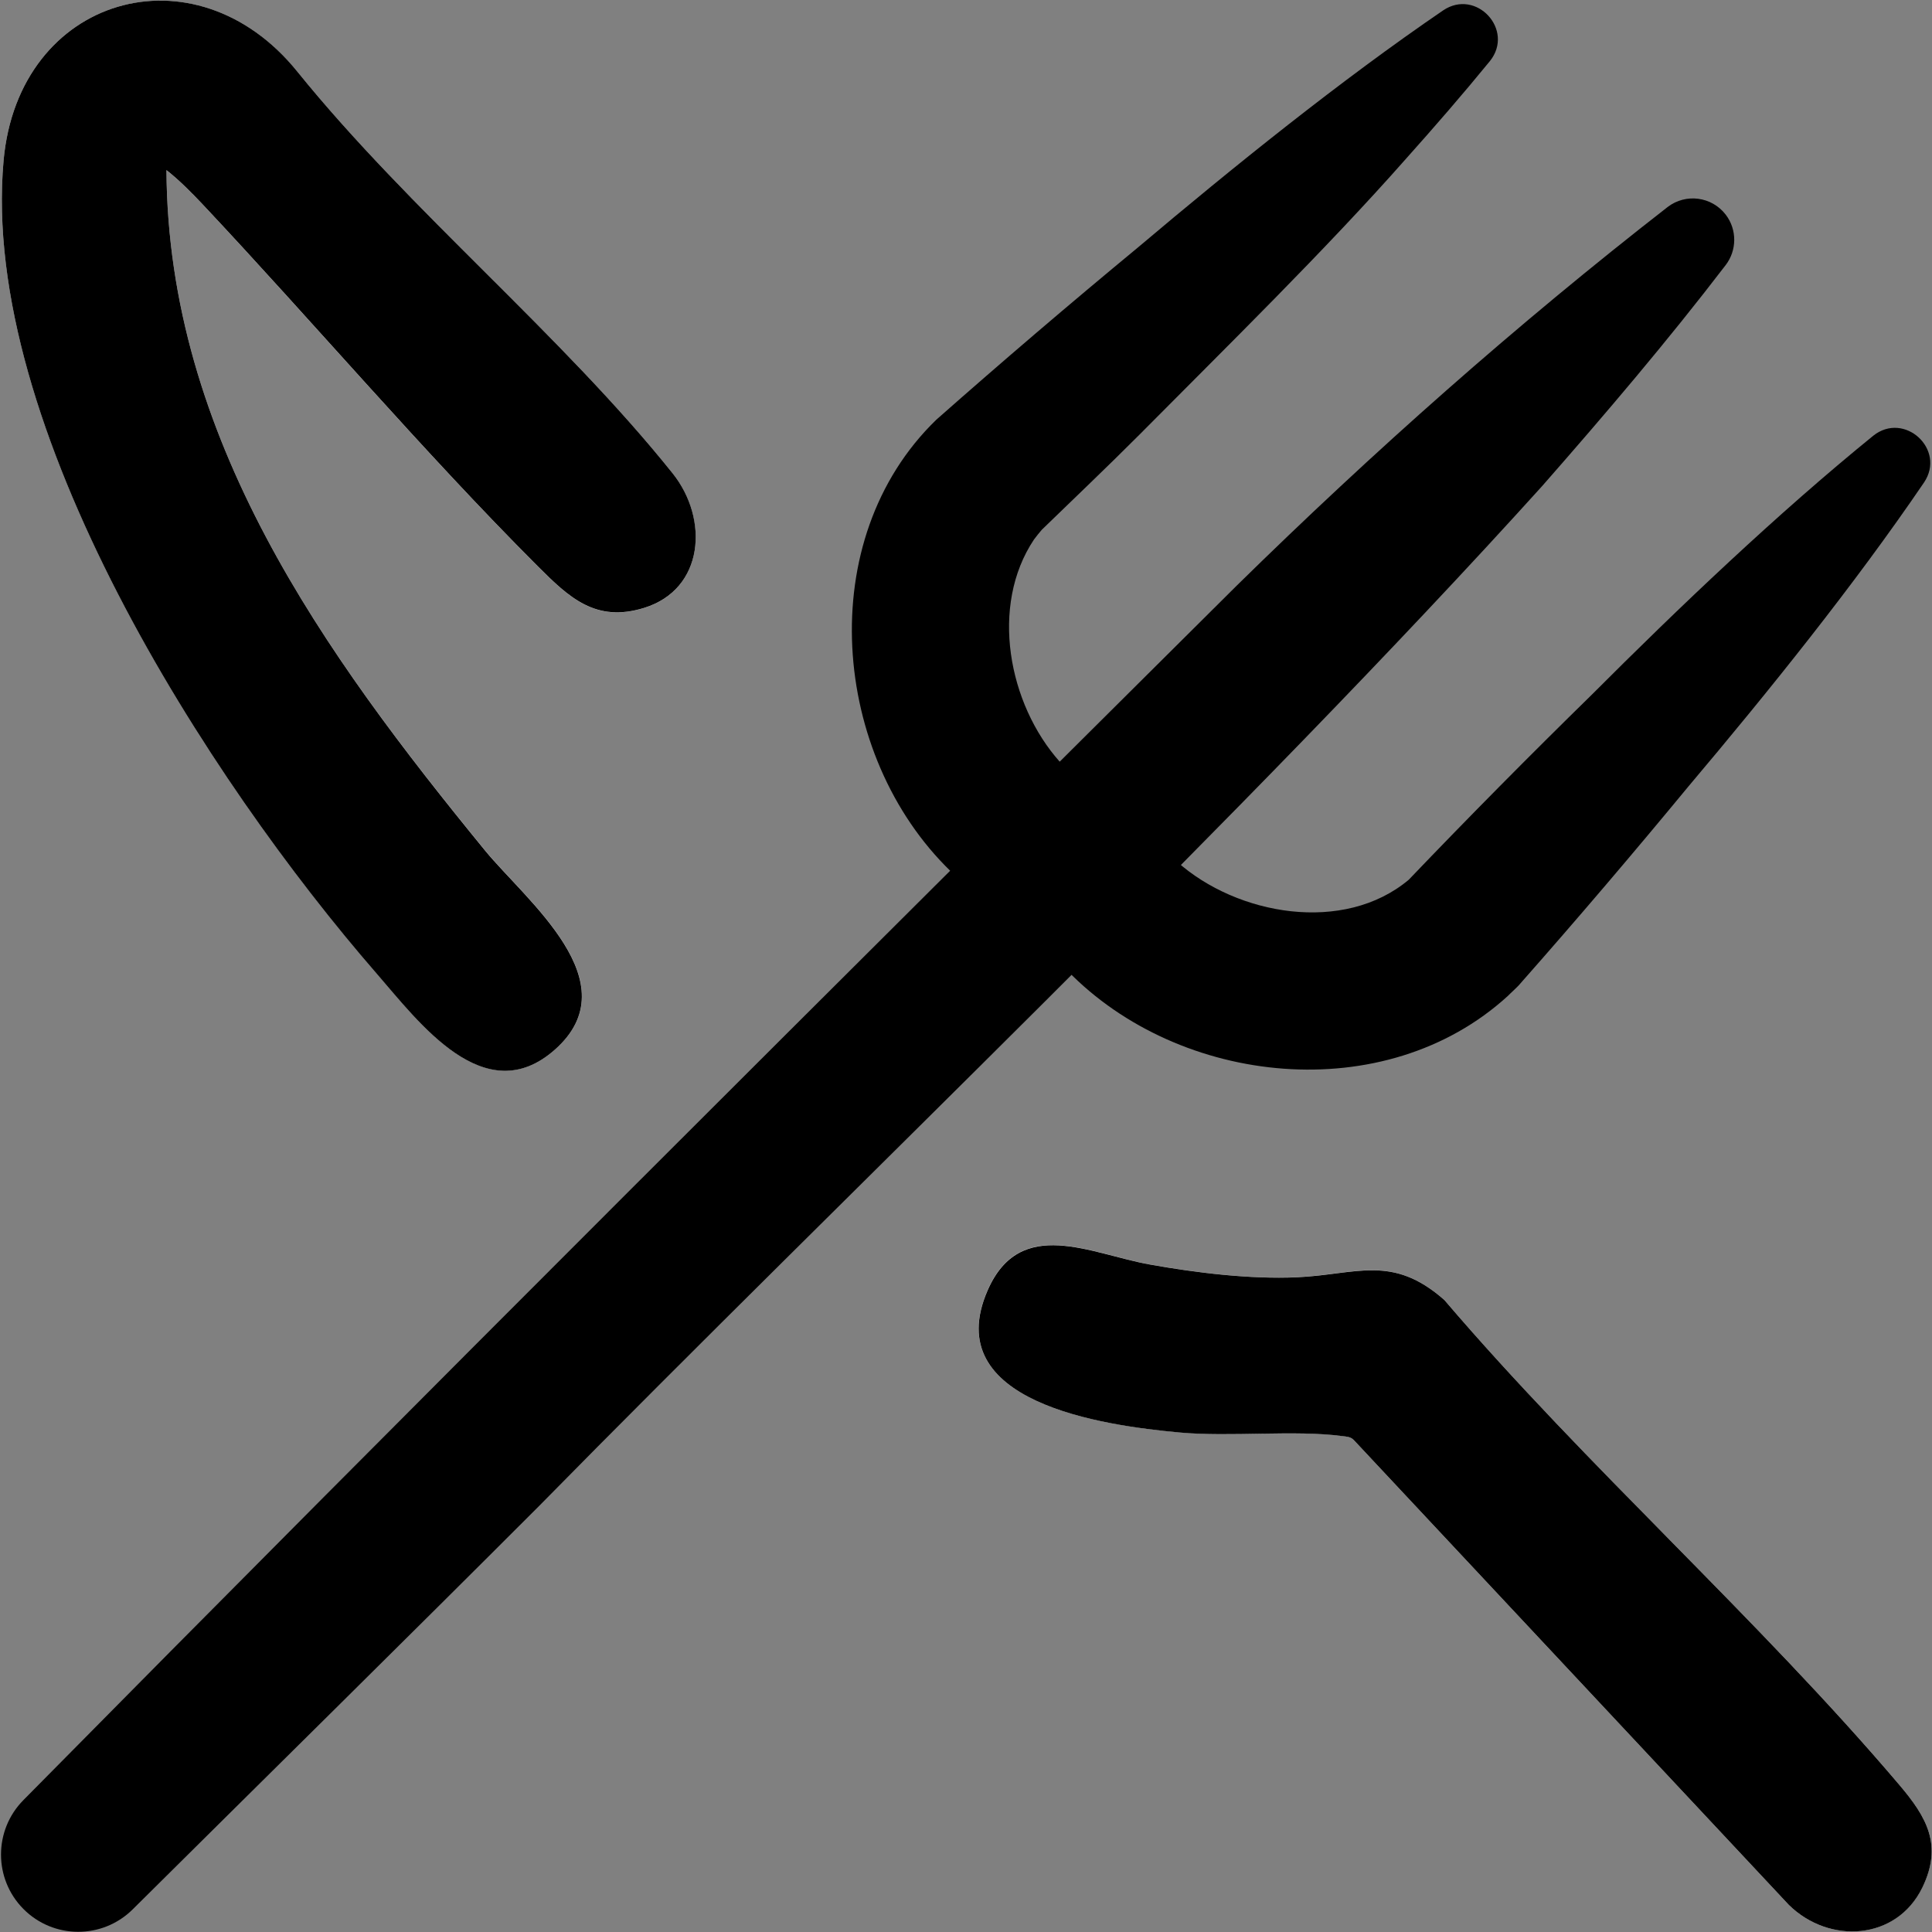 <?xml version="1.0" encoding="UTF-8"?><svg id="Layer_1" xmlns="http://www.w3.org/2000/svg" viewBox="0 0 250 250"><rect x="0" y="0" width="250" height="250" fill="#808080" stroke="none"/><defs><style>.cls-1{fill:#fff;}</style></defs><path class="cls-1" d="M231.47,246.49c5.23,5.14,13.93,4.6,17.27-2.25,2.68-5.49.57-9.11-2.97-13.28-18.24-21.5-40.48-41.19-58.88-62.75-6.79-5.98-11.34-3.29-19.09-2.94-6.06.28-13.01-.58-19-1.65-7.67-1.37-16.78-6.36-21.01,3.34-6.34,14.52,14.92,17.48,24.78,18.39,6.57.61,15-.35,21.11.47.54.07,1.05.07,1.47.49l56.31,60.17Z"/><path d="M231.47,246.49l-56.31-60.17c-.42-.42-.93-.42-1.47-.49-6.12-.82-14.54.14-21.11-.47-9.87-.91-31.12-3.88-24.78-18.39,4.23-9.69,13.34-4.7,21.01-3.34,5.98,1.07,12.94,1.92,19,1.65,7.75-.35,12.31-3.04,19.09,2.94,18.41,21.56,40.64,41.25,58.88,62.75,3.54,4.17,5.64,7.79,2.97,13.28-3.34,6.85-12.04,7.38-17.27,2.25Z"/><path d="M3.03,232.93c50.07-50.73,106.17-106.62,157.02-157.17,17.66-17.34,36.17-33.75,55.75-48.98,2.35-1.8,5.71-1.35,7.51,1,1.5,1.96,1.43,4.64,0,6.51-7.57,9.89-15.6,19.31-23.76,28.61-38.33,42.41-89.76,91.24-129.82,132-17.45,17.46-35.04,34.78-52.56,52.17-3.92,3.89-10.25,3.87-14.14-.05-3.87-3.9-3.86-10.19,0-14.09h0Z"/><path d="M123.02,112.74c-15.45-14.96-17.89-42.91-1.86-58.43,8.57-7.57,17.27-15,26.09-22.29,12.34-10.42,26.2-21.6,39.5-30.68,4.28-2.88,9.28,2.54,6.04,6.57-3.53,4.32-7.17,8.51-10.86,12.64-10.55,11.95-23.32,24.43-34.53,35.74-4.14,4.15-8.39,8.18-12.59,12.26-.32.37-.71.86-1.01,1.26-5.74,8.58-3.34,21.29,3.35,28.78,3.94,4.09,3.71,10.68-.55,14.44-3.93,3.49-9.87,3.29-13.59-.3h0Z"/><path d="M152.27,111.47c7.81,7,21.64,9.4,30.02,2.37,7.76-8.11,15.65-16.08,23.67-23.93,11.3-11.32,24.06-23.47,36.43-33.52,4.02-3.22,9.46,1.76,6.58,6.04-8.98,13.21-20.11,27.04-30.46,39.3-7.13,8.64-14.39,17.17-21.8,25.56-.29.38-1.26,1.23-1.6,1.59-15.89,14.51-42.46,11.67-56.98-3.27-8.74-9.75,4.43-22.85,14.14-14.14h0Z"/><path class="cls-1" d="M21.54,22.02c1.66,1.31,3.22,2.87,4.66,4.41,14.42,15.36,28.56,32.03,43.39,46.85,4.06,4.06,7.48,7.33,13.76,5.39,7.78-2.41,8.41-11.5,3.68-17.42-14.32-17.89-34-33.98-48.56-51.98C25.23-7.13,2.36-.53.46,20.8c-3.06,34.35,26.51,80.15,48.3,105.19,5.42,6.23,13.98,17.88,23.07,9.81,9.81-8.71-3.74-19.26-9.07-25.77C41.88,84.53,21.73,56.62,21.54,22.02Z"/><path d="M21.54,22.02c.19,34.61,20.34,62.51,41.21,88.02,5.33,6.51,18.88,17.05,9.07,25.77-9.09,8.07-17.65-3.58-23.07-9.81C26.96,100.95-2.61,55.15.46,20.8,2.36-.53,25.23-7.13,38.47,9.26c14.56,18.01,34.24,34.09,48.56,51.98,4.74,5.92,4.1,15.01-3.68,17.42-6.27,1.94-9.7-1.33-13.76-5.39-14.83-14.83-28.97-31.5-43.39-46.85-1.45-1.54-3-3.1-4.66-4.41Z"/></svg>
